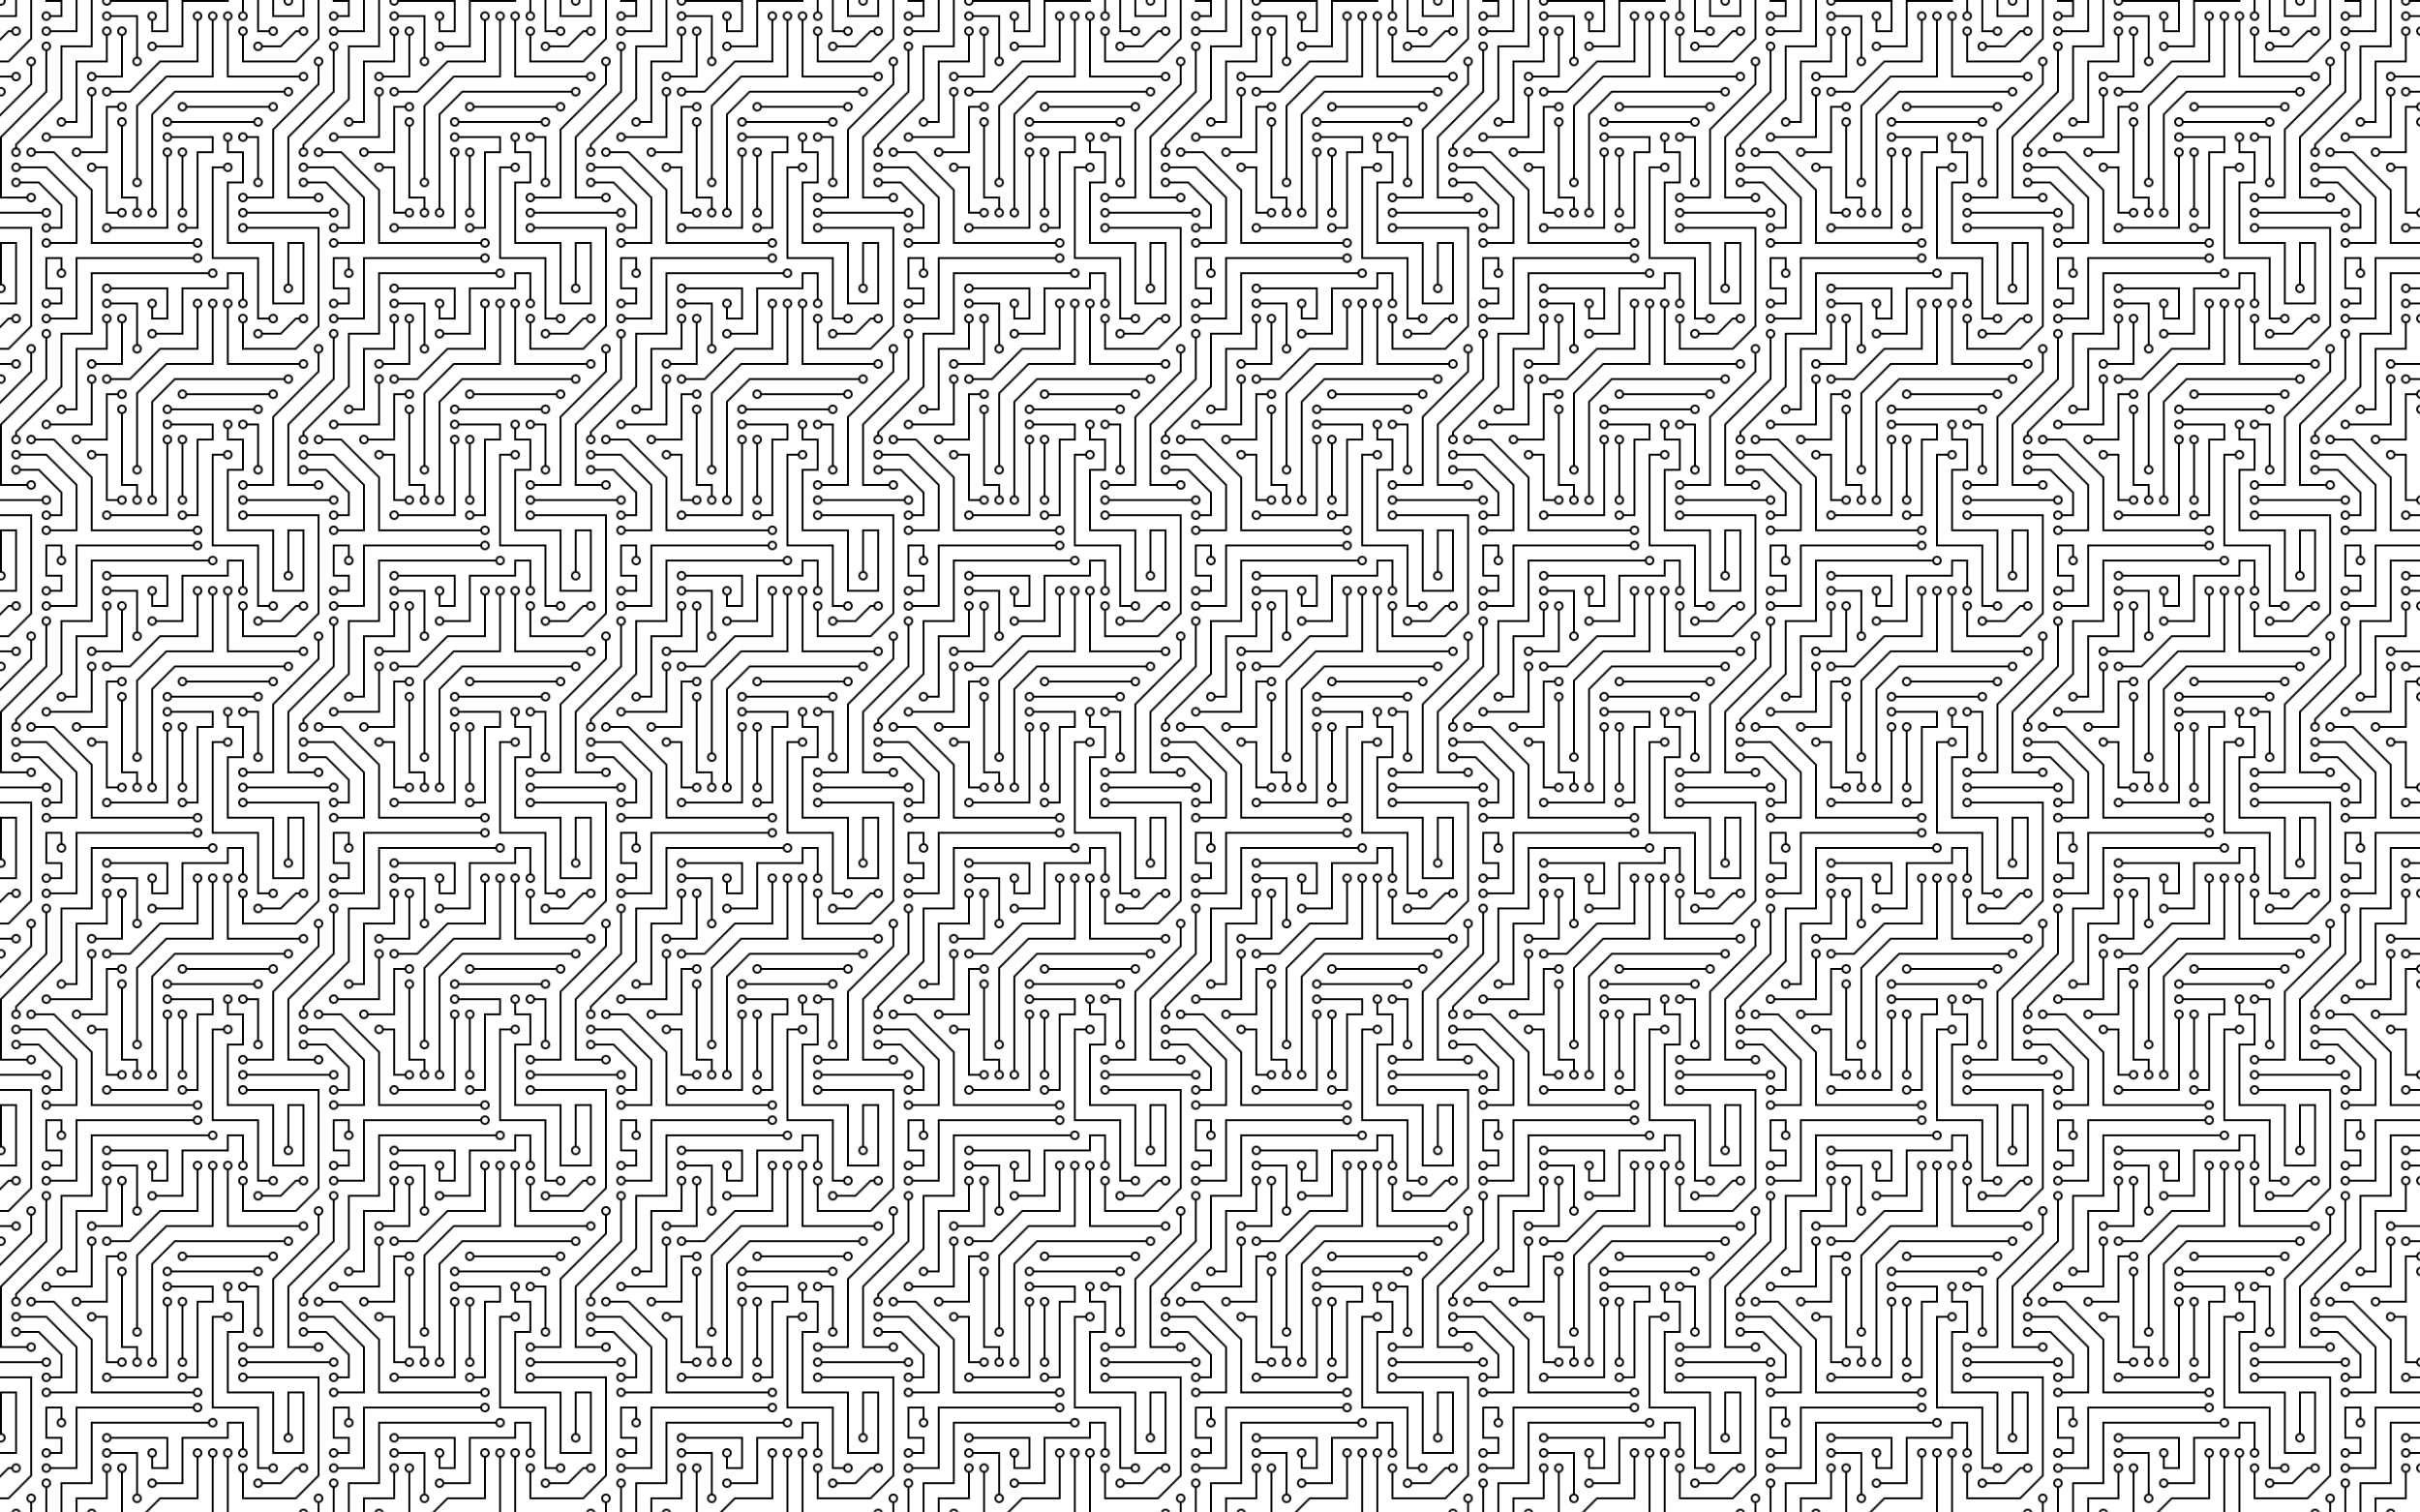 <svg xmlns="http://www.w3.org/2000/svg" viewBox="0 0 2560 1600">
  <defs/>
  <pattern id="a" width="304" height="304" overflow="visible" patternUnits="userSpaceOnUse" viewBox="0 -304 304 304">
    <path fill="none" d="M0-304h304V0H0z"/>
    <path d="M0-80v2h44.1a5 5 0 009.798 0 5 5 0 10-9.798-2H0zm82 48v2h122.1a5 5 0 009.798 0 5 5 0 10-9.798-2H82zm222-46v-2h-42.1a5 5 0 00-9.798 0 5 5 0 109.798 2H304zm0 16v-2h-42.1a5 5 0 00-9.798 0 5 5 0 109.798 2H304zM181.9-176a5 5 0 00-9.798 0 5 5 0 109.798 2h86.2a5 5 0 009.798 0 5 5 0 10-9.798-2h-86.2zM0-224v2h12.1a5 5 0 009.798 0 5 5 0 10-9.798-2H0zm284.1 34a5 5 0 009.798 0 5 5 0 10-9.798-2h-86.2a5 5 0 00-9.798 0 5 5 0 109.798 2h86.2zM258-304h-2v12.1a5 5 0 000 9.798 5 5 0 102-9.798V-304zm-64 165.9a5 5 0 000-9.798 5 5 0 10-2 9.798v54.2a5 5 0 000 9.798 5 5 0 102-9.798v-54.2zm51.899-147.899A5 5 0 10240-282.1v60.1h64v-2h-62v-58.1a5 5 0 003.899-3.899zm16 16A5 5 0 10256-266.1v28.1h48v-2h-46v-26.1a5 5 0 003.899-3.899zM130-170.1a5 5 0 000-9.798 5 5 0 10-2 9.798V-94h16v10.1a5 5 0 000 9.798 5 5 0 102-9.798V-96h-16v-74.1zM112-192v48H85.9a5 5 0 00-9.798 0 5 5 0 109.798 2H114v-48h10.1a5 5 0 009.798 0 5 5 0 10-9.798-2H112zm66 130v-76.1a5 5 0 000-9.798 5 5 0 10-2 9.798V-64h-58.1a5 5 0 00-9.798 0 5 5 0 109.798 2H178zm-66-64v48h12.1a5 5 0 009.798 0 5 5 0 10-9.798-2H114v-48h-12.1a5 5 0 00-9.798 0 5 5 0 109.798 2H112zM66-32H48V0h2v-30h14v10.1a5 5 0 000 9.798 5 5 0 102-9.798V-32zm158-96v98h48V0h2v-32h-48v-94h10.1a5 5 0 009.798 0 5 5 0 10-9.798-2H224zm48-30v42.1a5 5 0 000 9.798 5 5 0 102-9.798V-160h-12.1a5 5 0 00-9.798 0 5 5 0 109.798 2H272zm-62 96v-80h16v-18h-44.1a5 5 0 00-9.798 0 5 5 0 109.798 2H224v14h-16v80h-10.1a5 5 0 00-9.798 0 5 5 0 109.798 2H210zm74.1-210H274v-32h-2v34h12.1a5 5 0 009.798 0 5 5 0 10-9.798-2zm-182.201 66.001A5 5 0 1096-202.1v42.1H53.9a5 5 0 00-9.798 0 5 5 0 109.798 2H98v-44.1a5 5 0 003.899-3.899zM82-270v-34h-2v32H53.9a5 5 0 00-9.798 0 5 5 0 109.798 2H82zm35.899.001A5 5 0 10112-266.1v26.1H80v64H69.9a5 5 0 00-9.798 0 5 5 0 109.798 2H82v-64h32v-28.1a5 5 0 003.899-3.899zM130-222v-44.1a5 5 0 000-9.798 5 5 0 10-2 9.798v42.1h-26.1a5 5 0 00-9.798 0 5 5 0 109.798 2H130zm14-64v42.1a5 5 0 000 9.798 5 5 0 102-9.798V-288h-28.1a5 5 0 00-9.798 0 5 5 0 109.798 2H144zM96-16V0h2v-14h122.1a5 5 0 009.798 0 5 5 0 10-9.798-2H96zm149.899-141.999A5 5 0 10240-154.1v12.1h16v30h-16v66h48V0h2v-48h-48v-62h16v-34h-16v-10.1a5 5 0 003.899-3.899zM66-286v-18H48v2h16v14H53.9a5 5 0 00-9.798 0 5 5 0 109.798 2H66zm128 32v-48h48v-2h-50v48h-26.1a5 5 0 00-9.798 0 5 5 0 109.798 2H194zm-18-48v30h-14v-10.1a5 5 0 000-9.798 5 5 0 10-2 9.798v12.1h18v-34h-62.17a3 3 0 11-5.66-.001h-2.07a5.001 5.001 0 009.8 2L176-302zm-38.17 96l32-32H210v-44.1a5 5 0 000-9.798 5 5 0 10-2 9.798v42.1h-39l-32 32h-19.1a5 5 0 00-9.798 0 5 5 0 109.798 2h19.93zm8.17 14.41L176.41-222H226v-60.1a5 5 0 000-9.798 5 5 0 10-2 9.798v58.1h-48.41L144-192.41v76.51a5 5 0 000 9.798 5 5 0 102-9.798v-75.69zm16 9L185.41-206H300.1a5.002 5.002 0 003.9 3.9v-2.07a3 3 0 010-5.66v-2.07a5.002 5.002 0 00-3.9 3.9H184.59L160-183.41v99.51a5 5 0 000 9.798 5 5 0 102-9.798v-98.69zm-144 32l48-48V-254h32v-50h-2v48H64v56.59l-48 48v3.51a5 5 0 000 9.798 5 5 0 102-9.798v-2.69zm35.899-103.409A5 5 0 1048-250.1v42.69l-48 48V-94h28.1a5 5 0 009.798 0 5 5 0 10-9.798-2H2v-62.59l48-48v-43.51a5 5 0 003.899-3.899zm-16 16A5 5 0 1032-234.1v18.69l-32 32v2.82l34-34v-19.51a5 5 0 003.899-3.899zM8.59-272L0-263.4v2.81L9.41-270h2.69a5 5 0 009.798 0 5 5 0 10-9.798-2H8.59zm288.82 18l6.59-6.59v-2.82l-7.41 7.41H277.9a5 5 0 00-9.798 0 5 5 0 109.798 2h19.51zM290-94v-72.59l14-14v-2.82l-16 16V-96h-26.1a5 5 0 00-9.798 0 5 5 0 109.798 2H290zM66-62v-25.41L41.41-112H21.9a5 5 0 00-9.798 0 5 5 0 109.798 2h18.69L64-86.59V-64H53.9a5 5 0 00-9.798 0 5 5 0 109.798 2H66zm138.1 14H98v-55.4L57.4-144H37.9a5 5 0 00-9.798 0 5 5 0 109.798 2h18.7L96-102.6V-46h108.1a5 5 0 009.798 0 5 5 0 10-9.798-2zM82-46v-49.41L49.41-128H21.9a5 5 0 00-9.798 0 5 5 0 109.798 2h26.69L80-94.59V-48H53.9a5 5 0 00-9.798 0 5 5 0 109.798 2H82zM34-304h-2v40.59L8.59-240H0v2h9.41L34-262.59V-304zM2-46h14V0h2v-48H0v46.17l.003-.001A3 3 0 013.83 0H5.9A5.002 5.002 0 002-3.9V-46zm32-18H0v2h32V0h2v-64zM18-286v-18h-2v16H0v2h18zm272-18h-2v18h16v-2h-14v-16zM258-16h-18V0h2v-14h14V0h2v-16zM0-209.83a3 3 0 11-.001 5.66v2.07A5 5 0 006-207a5.02 5.02 0 00-6-4.9v2.07zM80 0h2v-32h-2V0zm33.995-3.905A5 5 0 00108.1 0h2.07a3 3 0 015.66 0h2.07a5 5 0 00-3.905-3.905zM3.83-304A3 3 0 010-300.17v2.07a5.02 5.02 0 005.9-5.9H3.83zm296.27.002a5 5 0 003.9 5.898v-2.07l-.003-.001A3 3 0 01302.17-304h-2.07v.002zM300.1 0h2.07A3.001 3.001 0 01304-1.83V-3.9a5.002 5.002 0 00-3.9 3.9zM94-207a3 3 0 116 0 3 3 0 01-6 0zm0-16a3 3 0 116 0 3 3 0 01-6 0zm16 16a3 3 0 116 0 3 3 0 01-6 0zm16 16a3 3 0 116 0 3 3 0 01-6 0zm0 16a3 3 0 116 0 3 3 0 01-6 0zm-48 32a3 3 0 116 0 3 3 0 01-6 0zm16 16a3 3 0 116 0 3 3 0 01-6 0zm32 48a3 3 0 116 0 3 3 0 01-6 0zm-16 16a3 3 0 116 0 3 3 0 01-6 0zm32-16a3 3 0 116 0 3 3 0 01-6 0zm0-32a3 3 0 116 0 3 3 0 01-6 0zm16 32a3 3 0 116 0 3 3 0 01-6 0zm32 16a3 3 0 116 0 3 3 0 01-6 0zm0-16a3 3 0 116 0 3 3 0 01-6 0zm-16-64a3 3 0 116 0 3 3 0 01-6 0zm16 0a3 3 0 116 0 3 3 0 01-6 0zm16 96a3 3 0 116 0 3 3 0 01-6 0zm0 16a3 3 0 116 0 3 3 0 01-6 0zm16 16a3 3 0 116 0 3 3 0 01-6 0zm16-144a3 3 0 116 0 3 3 0 01-6 0zm0 32a3 3 0 116 0 3 3 0 01-6 0zm16-32a3 3 0 116 0 3 3 0 01-6 0zm16-16a3 3 0 116 0 3 3 0 01-6 0zm-96 0a3 3 0 116 0 3 3 0 01-6 0zm0 16a3 3 0 116 0 3 3 0 01-6 0zm16-32a3 3 0 116 0 3 3 0 01-6 0zm96 0a3 3 0 116 0 3 3 0 01-6 0zm-16-64a3 3 0 116 0 3 3 0 01-6 0zm16-16a3 3 0 116 0 3 3 0 01-6 0zm-32 0a3 3 0 116 0 3 3 0 01-6 0zm0-16a3 3 0 116 0 3 3 0 01-6 0zm-16 0a3 3 0 116 0 3 3 0 01-6 0zm-16 0a3 3 0 116 0 3 3 0 01-6 0zm-16 0a3 3 0 116 0 3 3 0 01-6 0zM46-271a3 3 0 116 0 3 3 0 01-6 0zm-32 0a3 3 0 116 0 3 3 0 01-6 0zm32 16a3 3 0 116 0 3 3 0 01-6 0zm-16 16a3 3 0 116 0 3 3 0 01-6 0zm16-48a3 3 0 116 0 3 3 0 01-6 0zm0 240a3 3 0 116 0 3 3 0 01-6 0zm16 32a3 3 0 116 0 3 3 0 01-6 0zM46-79a3 3 0 116 0 3 3 0 01-6 0zm0 16a3 3 0 116 0 3 3 0 01-6 0zM30-95a3 3 0 116 0 3 3 0 01-6 0zm80-176a3 3 0 116 0 3 3 0 01-6 0zm16 0a3 3 0 116 0 3 3 0 01-6 0zm-16-16a3 3 0 116 0 3 3 0 01-6 0zm32 48a3 3 0 116 0 3 3 0 01-6 0zm16-16a3 3 0 116 0 3 3 0 01-6 0zm0-32a3 3 0 116 0 3 3 0 01-6 0zm112 176a3 3 0 116 0 3 3 0 01-6 0zm-16 16a3 3 0 116 0 3 3 0 01-6 0zm0 16a3 3 0 116 0 3 3 0 01-6 0zm0 16a3 3 0 116 0 3 3 0 01-6 0zM14-127a3 3 0 116 0 3 3 0 01-6 0zm0 16a3 3 0 116 0 3 3 0 01-6 0zm0-32a3 3 0 116 0 3 3 0 01-6 0zm16 0a3 3 0 116 0 3 3 0 01-6 0zm-16-80a3 3 0 116 0 3 3 0 01-6 0zm32 64a3 3 0 116 0 3 3 0 01-6 0zm16-16a3 3 0 116 0 3 3 0 01-6 0z"/>
  </pattern>
  <path fill="url(#a)" d="M0 0h2560v1600H0z"/>
</svg>
